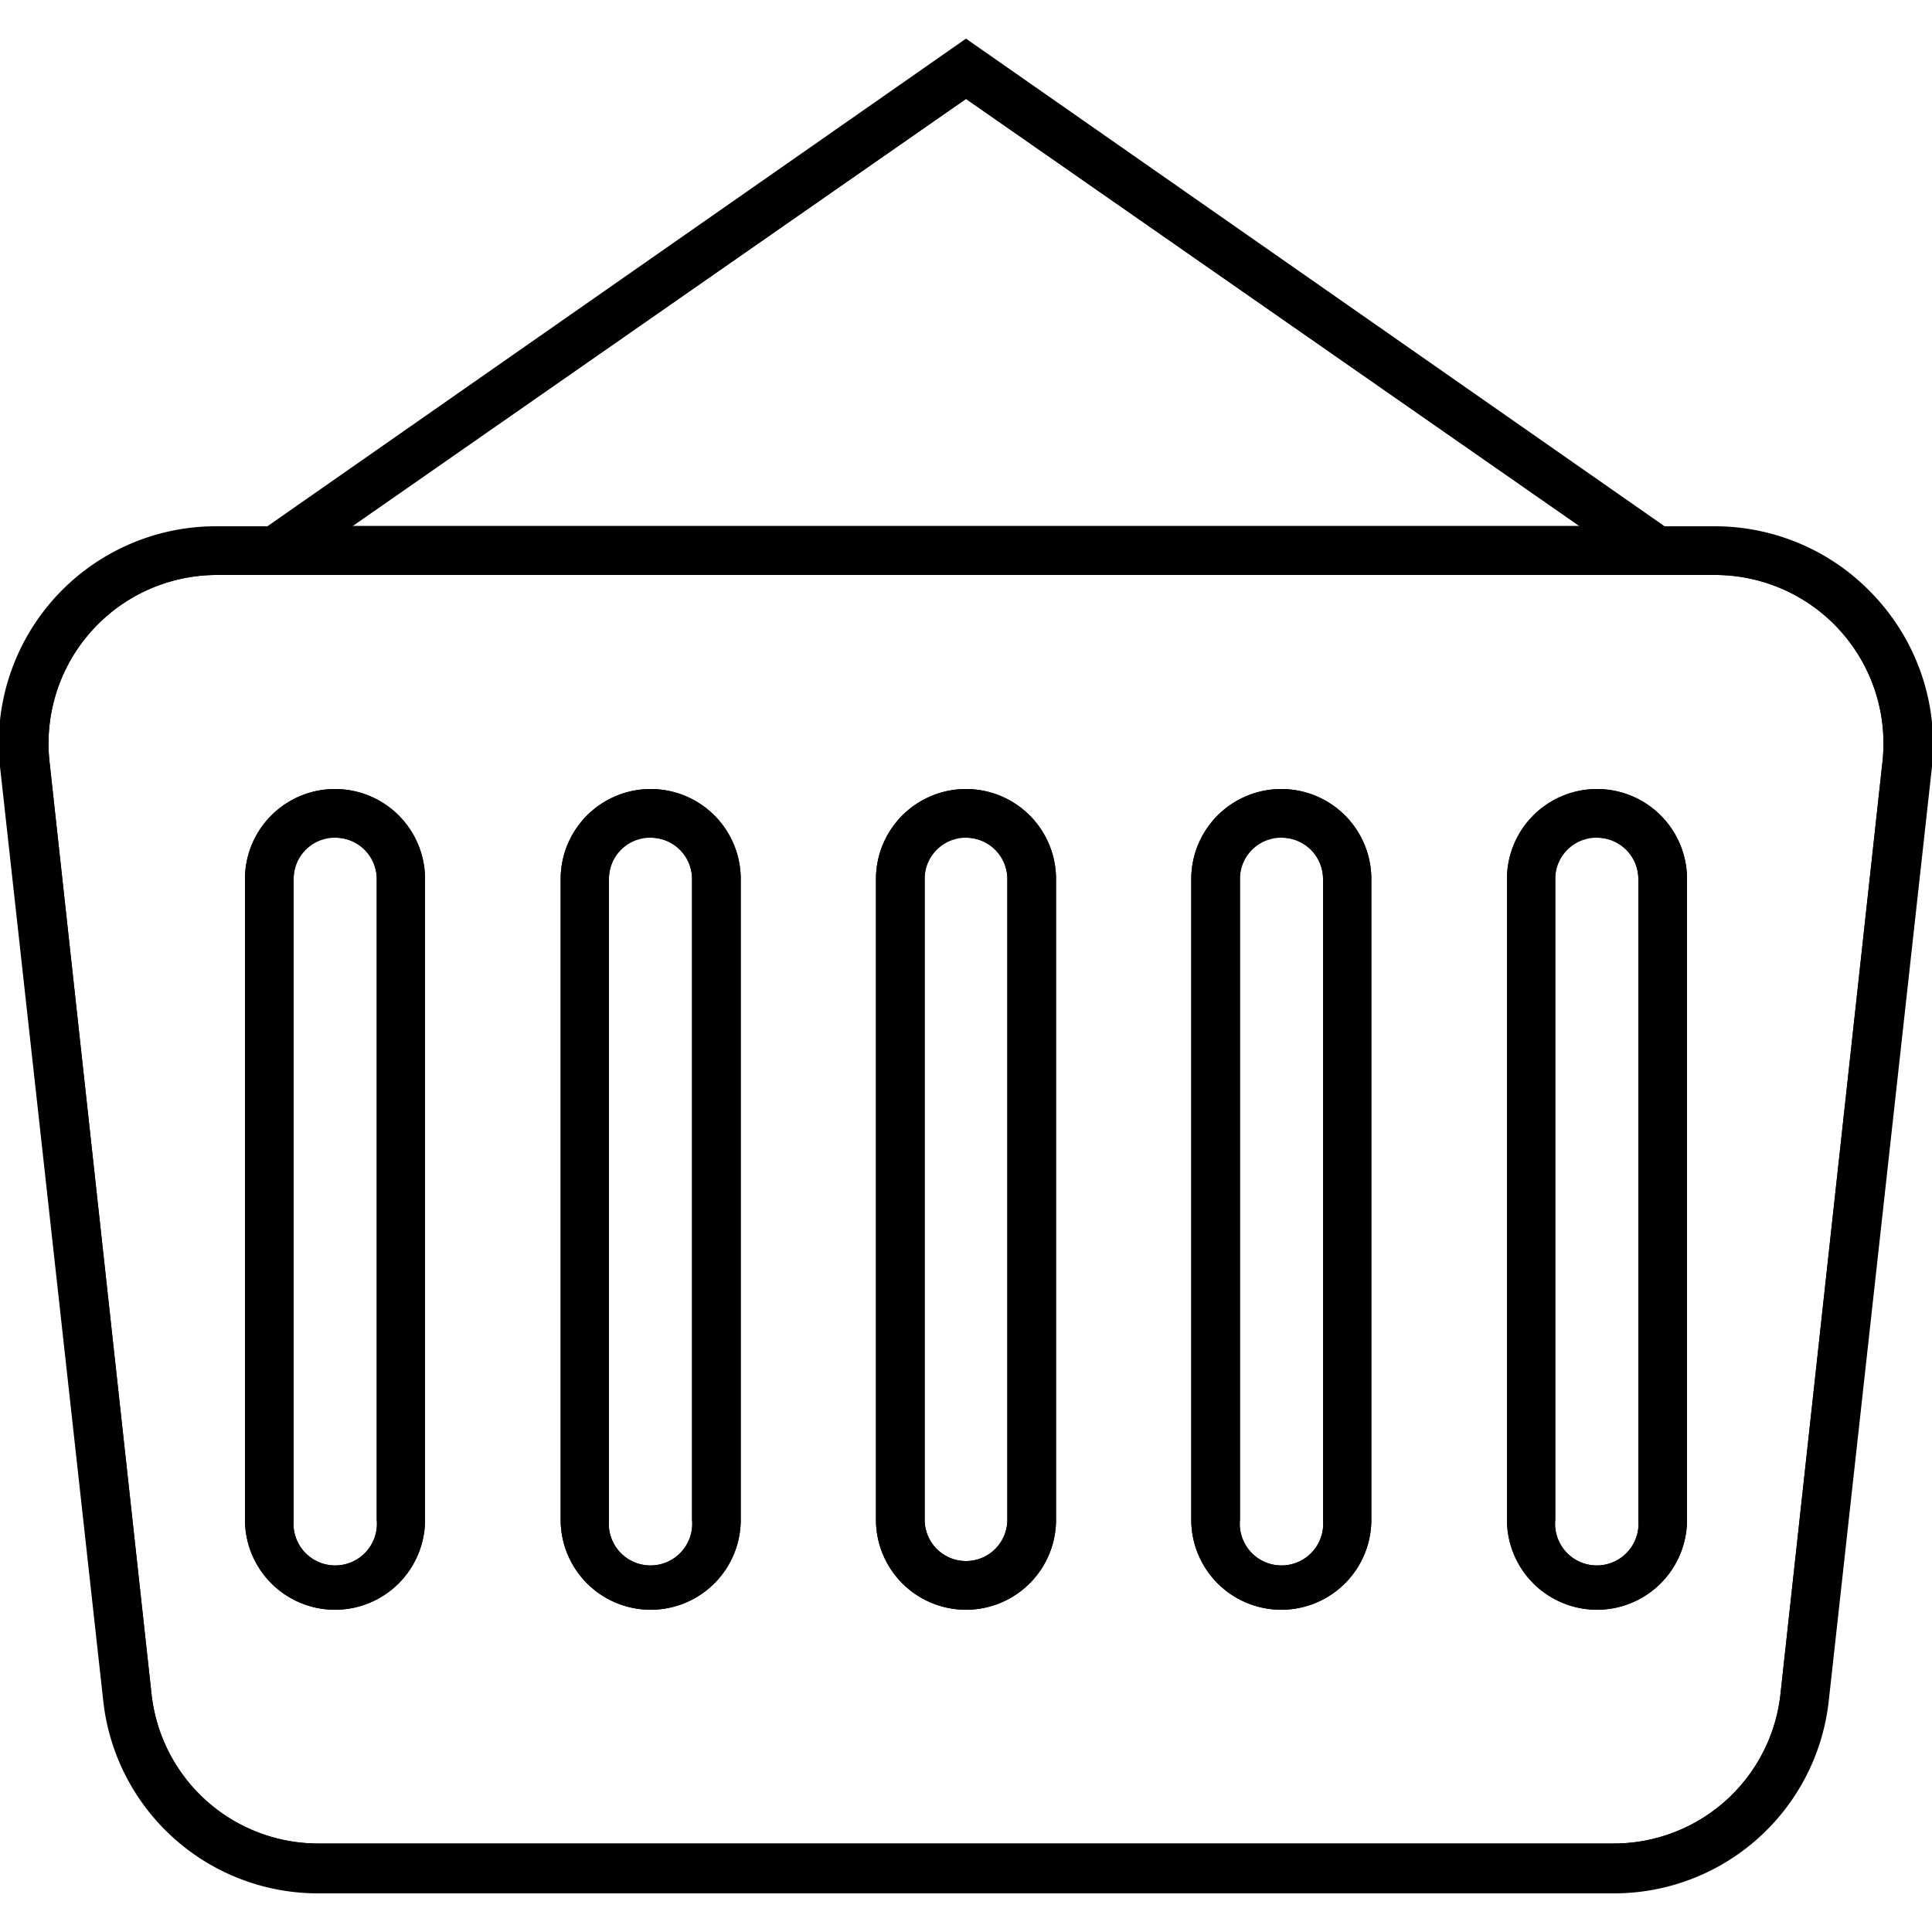 <svg xmlns="http://www.w3.org/2000/svg" viewBox="0 0 50 50"><defs><style>.cls-1{fill:none;}</style></defs><title>cart-outline</title><g id="Layer_2" data-name="Layer 2"><g id="Layer_1-2" data-name="Layer 1"><rect class="cls-1" width="50" height="50"/><path d="M8.67,41.39a2.05,2.05,0,0,1-2-2.06V22.75a2.06,2.06,0,0,1,4.11,0V39.33A2.06,2.06,0,0,1,8.67,41.39Zm0-19.71A1.07,1.07,0,0,0,7.6,22.75V39.33a1.08,1.08,0,1,0,2.15,0V22.75A1.07,1.07,0,0,0,8.67,21.68Z"/><path d="M16.84,41.39a2.06,2.06,0,0,1-2.06-2.06V22.75a2.06,2.06,0,0,1,4.11,0V39.33A2.05,2.05,0,0,1,16.84,41.39Zm0-19.71a1.07,1.07,0,0,0-1.08,1.07V39.33a1.08,1.08,0,1,0,2.15,0V22.75A1.07,1.07,0,0,0,16.84,21.68Z"/><path d="M33.16,41.39a2.05,2.05,0,0,1-2-2.06V22.75a2.06,2.06,0,0,1,4.11,0V39.33A2.06,2.06,0,0,1,33.16,41.39Zm0-19.71a1.07,1.07,0,0,0-1.07,1.07V39.33a1.08,1.08,0,1,0,2.15,0V22.75A1.07,1.07,0,0,0,33.16,21.68Z"/><path d="M44,14.61H6L25,1.37Zm-34.89-1H40.88L25,2.56Z"/><path d="M25,41.39A2.05,2.05,0,0,1,23,39.33V22.75a2.05,2.05,0,0,1,4.1,0V39.33A2.05,2.05,0,0,1,25,41.39Zm0-19.71a1.07,1.07,0,0,0-1.07,1.07V39.33a1.07,1.07,0,1,0,2.14,0V22.75A1.07,1.07,0,0,0,25,21.68Z"/><path d="M41.33,41.39a2.06,2.06,0,0,1-2.06-2.06V22.75a2.06,2.06,0,0,1,4.11,0V39.33A2.05,2.05,0,0,1,41.33,41.39Zm0-19.71a1.07,1.07,0,0,0-1.08,1.07V39.33a1.08,1.08,0,1,0,2.15,0V22.75A1.07,1.07,0,0,0,41.33,21.68Z"/><path d="M41.76,48.69H8.24a5.33,5.33,0,0,1-5.3-4.75L.31,19.81a5.33,5.33,0,0,1,5.3-5.91H44.39a5.33,5.33,0,0,1,5.3,5.91L47.06,43.94A5.33,5.33,0,0,1,41.76,48.69ZM5.61,14.88A4.36,4.36,0,0,0,1.28,19.7L3.92,43.83a4.34,4.34,0,0,0,4.32,3.88H41.76a4.34,4.34,0,0,0,4.32-3.88L48.72,19.7a4.36,4.36,0,0,0-4.33-4.82ZM41.33,41.66A2.33,2.33,0,0,1,39,39.33V22.75a2.33,2.33,0,0,1,4.66,0V39.33A2.33,2.33,0,0,1,41.33,41.66Zm0-20.26A1.35,1.35,0,0,0,40,22.75V39.33a1.35,1.35,0,0,0,2.7,0V22.75A1.36,1.36,0,0,0,41.33,21.4ZM33.16,41.66a2.33,2.33,0,0,1-2.33-2.33V22.75a2.33,2.33,0,0,1,4.66,0V39.33A2.33,2.33,0,0,1,33.16,41.66Zm0-20.26a1.36,1.36,0,0,0-1.35,1.35V39.33a1.35,1.35,0,0,0,2.7,0V22.75A1.35,1.35,0,0,0,33.16,21.4ZM25,41.66a2.33,2.33,0,0,1-2.33-2.33V22.75a2.33,2.33,0,0,1,4.66,0V39.33A2.33,2.33,0,0,1,25,41.66ZM25,21.4a1.36,1.36,0,0,0-1.35,1.35V39.33a1.35,1.35,0,0,0,2.7,0V22.75A1.36,1.36,0,0,0,25,21.4ZM16.84,41.66a2.33,2.33,0,0,1-2.33-2.33V22.75a2.33,2.33,0,0,1,4.66,0V39.33A2.33,2.33,0,0,1,16.84,41.66Zm0-20.26a1.35,1.35,0,0,0-1.35,1.35V39.33a1.35,1.35,0,0,0,2.7,0V22.75A1.36,1.36,0,0,0,16.84,21.4ZM8.67,41.66a2.33,2.33,0,0,1-2.33-2.33V22.75a2.33,2.33,0,0,1,4.66,0V39.33A2.33,2.33,0,0,1,8.67,41.66Zm0-20.26a1.36,1.36,0,0,0-1.35,1.35V39.33a1.35,1.35,0,0,0,2.7,0V22.75A1.35,1.35,0,0,0,8.67,21.4Z"/><path d="M48.2,15.82a5.09,5.09,0,0,0-3.81-1.7H42.93L25.08,1.69,25,1.63,7.07,14.12H5.61A5.12,5.12,0,0,0,.52,19.79L3.15,43.92a5.11,5.11,0,0,0,5.09,4.56H41.76a5.11,5.11,0,0,0,5.09-4.56l2.63-24.13A5.1,5.1,0,0,0,48.2,15.82ZM25,2,42.44,14.12H7.56ZM49.2,19.76,46.57,43.89a4.84,4.84,0,0,1-4.81,4.31H8.24a4.84,4.84,0,0,1-4.81-4.31L.8,19.76a4.84,4.84,0,0,1,4.81-5.37H44.39A4.84,4.84,0,0,1,49.2,19.76Z"/><path d="M41.76,49H8.24a5.59,5.59,0,0,1-5.57-5L0,19.84a5.62,5.62,0,0,1,5.58-6.22H6.92L25,1,43.08,13.62h1.31a5.63,5.63,0,0,1,4.18,1.87h0A5.62,5.62,0,0,1,50,19.84L47.33,44A5.59,5.59,0,0,1,41.76,49ZM5.61,14.88A4.36,4.36,0,0,0,1.28,19.7L3.92,43.83a4.34,4.34,0,0,0,4.32,3.88H41.76a4.34,4.34,0,0,0,4.32-3.88L48.72,19.7a4.36,4.36,0,0,0-4.33-4.82Zm3.51-1.26H40.88L25,2.56Z"/><path d="M8.67,20.91a1.85,1.85,0,0,0-1.84,1.84V39.33a1.84,1.84,0,0,0,3.68,0V22.75A1.84,1.84,0,0,0,8.67,20.91Zm1.57,18.42a1.57,1.57,0,1,1-3.13,0V22.75a1.57,1.57,0,0,1,3.13,0Z"/><path d="M8.67,41.66a2.33,2.33,0,0,1-2.33-2.33V22.75a2.33,2.33,0,0,1,4.66,0V39.33A2.33,2.33,0,0,1,8.67,41.66Zm0-20A1.07,1.07,0,0,0,7.6,22.75V39.33a1.08,1.08,0,1,0,2.15,0V22.75A1.07,1.07,0,0,0,8.67,21.68Z"/><path d="M16.84,20.91A1.84,1.84,0,0,0,15,22.75V39.33a1.84,1.84,0,0,0,3.68,0V22.75A1.85,1.85,0,0,0,16.84,20.91ZM18.4,39.33a1.57,1.57,0,1,1-3.13,0V22.75a1.57,1.57,0,0,1,3.13,0Z"/><path d="M16.84,41.66a2.33,2.33,0,0,1-2.33-2.33V22.75a2.33,2.33,0,0,1,4.66,0V39.33A2.33,2.33,0,0,1,16.84,41.66Zm0-20a1.07,1.07,0,0,0-1.08,1.07V39.33a1.08,1.08,0,1,0,2.15,0V22.75A1.07,1.07,0,0,0,16.84,21.68Z"/><path d="M25,20.91a1.84,1.84,0,0,0-1.84,1.84V39.33a1.84,1.84,0,0,0,3.68,0V22.75A1.85,1.85,0,0,0,25,20.91Zm1.56,18.42A1.56,1.56,0,0,1,25,40.9h0a1.56,1.56,0,0,1-1.56-1.57V22.75A1.56,1.56,0,0,1,25,21.19h0a1.56,1.56,0,0,1,1.56,1.56Z"/><path d="M25,41.66a2.33,2.33,0,0,1-2.33-2.33V22.75a2.33,2.33,0,0,1,4.66,0V39.33A2.33,2.33,0,0,1,25,41.66Zm0-20a1.07,1.07,0,0,0-1.07,1.07V39.33a1.07,1.07,0,1,0,2.14,0V22.75A1.07,1.07,0,0,0,25,21.68Z"/><path d="M33.16,20.91a1.85,1.85,0,0,0-1.84,1.84V39.33a1.84,1.84,0,0,0,3.68,0V22.75A1.84,1.84,0,0,0,33.16,20.91Zm1.57,18.42a1.57,1.57,0,1,1-3.13,0V22.75a1.57,1.57,0,0,1,3.13,0Z"/><path d="M33.16,41.66a2.33,2.33,0,0,1-2.33-2.33V22.75a2.33,2.33,0,0,1,4.66,0V39.33A2.33,2.33,0,0,1,33.16,41.66Zm0-20a1.07,1.07,0,0,0-1.07,1.07V39.33a1.08,1.08,0,1,0,2.15,0V22.75A1.07,1.07,0,0,0,33.16,21.68Z"/><path d="M41.33,20.91a1.84,1.84,0,0,0-1.84,1.84V39.33a1.84,1.84,0,0,0,3.68,0V22.75A1.85,1.85,0,0,0,41.33,20.91Zm1.56,18.42a1.57,1.57,0,1,1-3.13,0V22.75a1.57,1.57,0,0,1,3.13,0Z"/><path d="M41.33,41.66A2.33,2.33,0,0,1,39,39.33V22.75a2.33,2.33,0,0,1,4.66,0V39.33A2.33,2.33,0,0,1,41.33,41.66Zm0-20a1.07,1.07,0,0,0-1.08,1.07V39.33a1.08,1.08,0,1,0,2.15,0V22.75A1.07,1.07,0,0,0,41.33,21.68Z"/></g></g></svg>